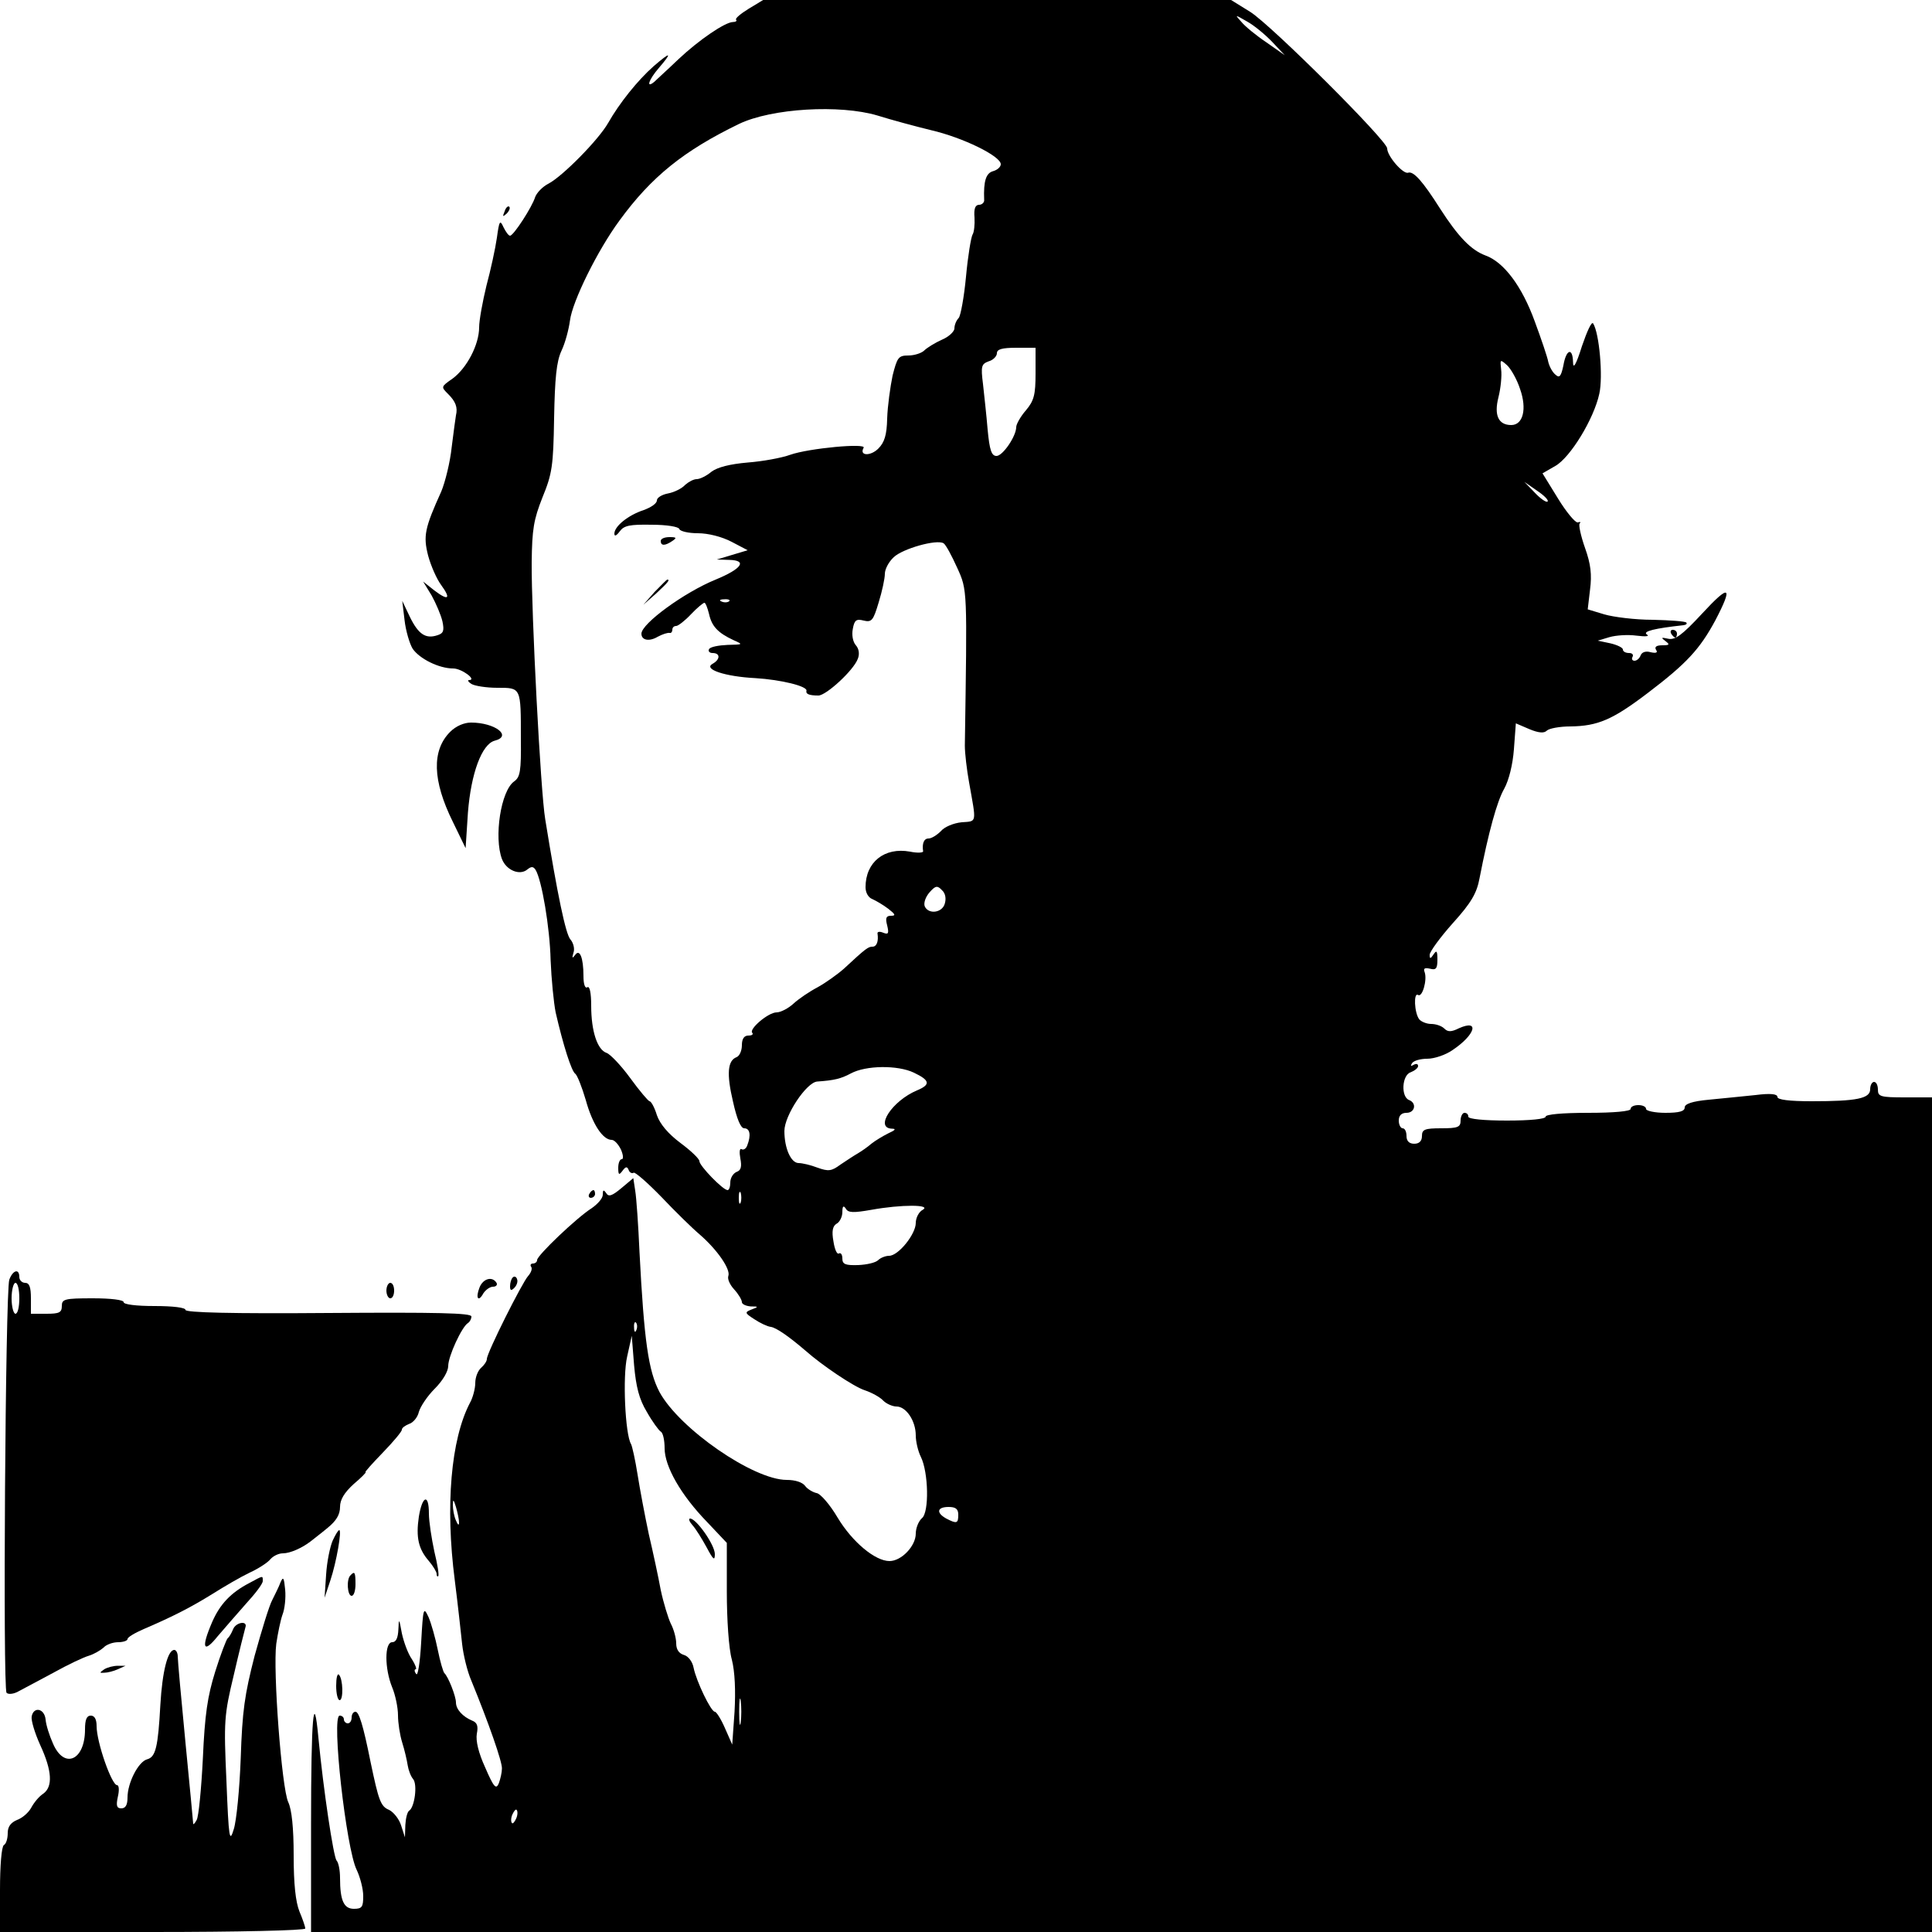 <?xml version="1.0" standalone="no"?>
<!DOCTYPE svg PUBLIC "-//W3C//DTD SVG 20010904//EN"
 "http://www.w3.org/TR/2001/REC-SVG-20010904/DTD/svg10.dtd">
<svg version="1.0" xmlns="http://www.w3.org/2000/svg"
 width="500pt" height="500pt" viewBox="0 0 500 500"
 preserveAspectRatio="xMidYMid meet">

<g transform="translate(0,500) scale(0.1,-0.1)"
fill="#000000" stroke="none">
<path d="M1937 4977 c-21 -13 -35 -25 -32 -28 3 -3 -1 -6 -8 -6 -20 0 -88 -46
-142 -97 -27 -26 -56 -52 -62 -58 -22 -18 -14 6 12 36 36 42 31 43 -13 5 -42
-37 -89 -96 -118 -147 -25 -44 -118 -138 -154 -157 -16 -8 -31 -24 -35 -35 -8
-26 -56 -100 -65 -100 -4 0 -11 10 -17 22 -9 20 -11 17 -17 -27 -4 -28 -16
-83 -27 -124 -10 -41 -19 -90 -19 -108 0 -45 -32 -106 -69 -133 -30 -21 -30
-21 -11 -40 19 -19 25 -34 20 -55 -1 -5 -6 -42 -11 -82 -4 -39 -17 -91 -27
-115 -43 -95 -47 -115 -34 -166 7 -26 22 -60 33 -75 27 -37 20 -43 -17 -15
l-29 23 22 -36 c11 -20 24 -50 28 -67 5 -24 3 -31 -13 -36 -30 -10 -49 2 -71
47 l-20 42 6 -50 c3 -27 13 -61 21 -74 18 -26 68 -51 105 -51 22 0 62 -30 41
-30 -5 0 -2 -5 6 -10 8 -5 38 -10 67 -10 62 0 61 2 61 -132 1 -84 -2 -99 -17
-110 -35 -24 -53 -145 -32 -201 11 -29 46 -44 66 -27 10 8 15 8 21 -1 16 -26
37 -149 39 -234 2 -49 8 -110 13 -135 19 -83 41 -153 51 -159 5 -4 17 -34 27
-68 17 -62 44 -103 67 -103 7 0 17 -11 24 -25 6 -14 7 -25 2 -25 -5 0 -9 -10
-9 -22 0 -19 2 -20 11 -8 8 11 12 12 16 2 2 -6 8 -10 13 -7 4 2 36 -26 72 -63
35 -37 80 -81 99 -97 46 -40 80 -90 74 -107 -3 -8 4 -23 15 -35 11 -12 20 -27
20 -33 0 -5 10 -10 23 -11 20 0 21 -1 2 -8 -18 -7 -18 -9 7 -25 15 -10 34 -19
43 -20 14 -2 47 -25 89 -61 44 -39 126 -94 154 -103 18 -6 40 -18 48 -27 8 -8
24 -15 34 -15 25 0 50 -37 50 -75 0 -16 6 -41 13 -55 20 -40 22 -144 3 -159
-9 -8 -16 -26 -16 -40 0 -32 -37 -71 -68 -71 -37 0 -96 49 -134 112 -20 34
-45 63 -55 64 -9 2 -23 10 -29 18 -7 10 -26 16 -48 16 -86 0 -277 132 -329
227 -29 55 -40 132 -52 363 -3 69 -8 140 -11 158 l-5 33 -31 -26 c-24 -20 -33
-23 -39 -13 -7 10 -9 9 -9 -4 0 -9 -13 -24 -29 -35 -38 -24 -141 -122 -141
-134 0 -5 -5 -9 -11 -9 -5 0 -8 -4 -4 -9 3 -5 -1 -15 -8 -23 -15 -16 -107
-199 -107 -215 0 -6 -7 -16 -15 -23 -8 -7 -15 -24 -15 -39 0 -14 -6 -38 -14
-52 -49 -94 -64 -266 -39 -459 8 -63 16 -137 19 -165 3 -27 13 -70 24 -95 45
-110 80 -210 79 -227 0 -10 -4 -27 -8 -38 -7 -17 -13 -11 -35 40 -18 39 -25
70 -22 88 4 20 1 29 -12 34 -24 10 -42 29 -42 47 0 16 -20 67 -30 76 -3 3 -11
30 -17 60 -6 30 -17 69 -24 85 -13 28 -14 24 -19 -65 -3 -54 -9 -90 -13 -82
-5 6 -5 12 -1 12 3 0 -1 12 -10 26 -10 14 -21 44 -26 67 -7 39 -8 40 -9 10 -1
-22 -6 -33 -16 -33 -20 0 -20 -68 0 -117 8 -19 15 -52 15 -72 0 -20 5 -52 11
-71 6 -19 12 -45 14 -58 2 -13 8 -29 14 -36 12 -14 4 -73 -10 -82 -5 -3 -9
-20 -10 -37 l-1 -32 -10 31 c-5 16 -19 34 -31 40 -22 9 -27 24 -48 124 -19 95
-30 130 -39 130 -6 0 -10 -7 -10 -15 0 -8 -4 -15 -10 -15 -5 0 -10 5 -10 10 0
6 -5 10 -11 10 -22 0 17 -345 44 -399 9 -19 17 -49 17 -68 0 -28 -3 -33 -24
-33 -26 0 -36 21 -36 80 0 20 -4 40 -9 45 -8 10 -34 182 -47 318 -12 129 -19
54 -19 -224 l0 -279 2098 0 2097 0 0 1080 0 1080 -70 0 c-63 0 -70 2 -70 20 0
11 -4 20 -10 20 -5 0 -10 -8 -10 -19 0 -24 -35 -31 -151 -31 -59 0 -89 4 -89
11 0 8 -18 10 -57 5 -32 -3 -86 -9 -120 -12 -44 -4 -63 -11 -63 -20 0 -10 -14
-14 -50 -14 -27 0 -50 5 -50 10 0 6 -9 10 -20 10 -11 0 -20 -4 -20 -10 0 -6
-43 -10 -110 -10 -67 0 -110 -4 -110 -10 0 -6 -40 -10 -100 -10 -60 0 -100 4
-100 10 0 6 -4 10 -10 10 -5 0 -10 -9 -10 -20 0 -17 -7 -20 -50 -20 -43 0 -50
-3 -50 -20 0 -13 -7 -20 -20 -20 -13 0 -20 7 -20 20 0 11 -4 20 -10 20 -5 0
-10 9 -10 20 0 13 7 20 20 20 22 0 27 25 7 33 -22 8 -19 65 4 72 10 4 19 11
19 16 0 6 -5 7 -12 3 -7 -4 -8 -3 -4 4 4 7 22 12 40 12 18 0 48 10 66 23 58
39 70 80 16 56 -20 -10 -29 -10 -38 -1 -7 7 -22 12 -34 12 -12 0 -26 6 -31 12
-13 17 -15 71 -3 63 11 -7 24 39 17 59 -4 10 0 12 14 9 15 -4 19 0 19 23 0 23
-2 26 -10 14 -8 -12 -10 -12 -10 -1 0 8 27 45 60 82 48 53 62 78 69 116 23
118 45 199 64 232 12 22 22 62 25 102 l5 67 35 -15 c24 -10 38 -11 45 -4 6 6
34 11 61 11 71 1 109 17 201 87 100 76 134 113 174 187 47 90 38 96 -34 18
-52 -56 -70 -69 -88 -65 -18 4 -19 3 -7 -6 12 -9 11 -11 -8 -11 -15 0 -21 -4
-16 -12 5 -7 0 -9 -14 -6 -13 4 -23 0 -26 -8 -3 -8 -10 -14 -16 -14 -6 0 -8 5
-5 10 3 6 -1 10 -9 10 -9 0 -16 4 -16 9 0 5 -15 12 -32 16 l-33 7 30 9 c17 5
48 7 70 4 24 -3 35 -2 27 3 -12 8 21 16 95 24 7 1 10 4 7 7 -3 3 -42 6 -87 7
-45 0 -101 7 -125 14 l-43 13 6 51 c5 39 2 66 -13 108 -11 31 -17 60 -14 63 4
4 2 5 -5 3 -6 -1 -29 26 -51 62 l-40 65 33 19 c39 22 100 122 114 187 10 44 0
157 -16 182 -4 6 -16 -21 -29 -59 -15 -48 -23 -61 -23 -41 -1 39 -18 33 -25
-9 -6 -28 -10 -33 -20 -24 -8 6 -16 21 -19 33 -2 12 -18 59 -35 105 -33 91
-80 154 -128 171 -37 14 -70 48 -117 121 -45 71 -69 98 -83 93 -13 -4 -54 43
-54 63 0 20 -299 318 -354 353 l-50 31 -605 0 -606 0 -38 -23z m1356 -86 l32
-34 -47 33 c-27 18 -56 42 -65 53 -18 20 -18 20 15 1 18 -10 47 -34 65 -53z
m-1022 -190 c35 -11 98 -28 139 -38 82 -19 180 -67 180 -88 0 -7 -9 -15 -20
-18 -18 -5 -25 -25 -23 -74 1 -7 -6 -13 -13 -13 -10 0 -14 -10 -12 -33 1 -18
-1 -38 -5 -44 -4 -7 -12 -55 -17 -109 -5 -53 -14 -102 -19 -107 -6 -6 -11 -18
-11 -27 0 -8 -15 -22 -32 -29 -18 -8 -39 -21 -46 -28 -7 -7 -26 -13 -41 -13
-26 0 -29 -5 -41 -52 -6 -29 -13 -79 -14 -111 -1 -43 -7 -62 -23 -78 -20 -20
-50 -19 -38 2 9 13 -142 -1 -190 -18 -22 -8 -71 -17 -110 -20 -46 -4 -78 -12
-94 -24 -13 -11 -30 -19 -38 -19 -8 0 -21 -7 -30 -15 -8 -9 -28 -19 -44 -22
-16 -3 -29 -11 -29 -18 0 -8 -15 -18 -34 -25 -40 -13 -76 -42 -76 -61 0 -8 5
-6 14 6 11 15 26 18 82 17 39 0 70 -5 72 -11 2 -6 24 -11 48 -11 27 0 62 -9
87 -22 l42 -22 -40 -12 -40 -12 32 -1 c48 -1 33 -23 -35 -51 -81 -33 -192
-114 -192 -140 0 -17 20 -21 42 -8 13 7 26 11 31 10 4 -1 7 3 7 8 0 6 4 10 10
10 5 0 23 14 38 30 16 17 32 30 35 30 3 0 8 -13 12 -29 7 -32 23 -49 64 -68
25 -11 24 -11 -16 -12 -23 -1 -45 -5 -48 -11 -3 -5 1 -10 9 -10 21 0 20 -17 0
-28 -25 -14 33 -33 111 -37 66 -4 136 -21 132 -33 -2 -8 7 -12 31 -12 20 0 91
65 102 95 5 12 3 26 -5 35 -8 9 -11 27 -8 42 4 23 9 27 28 22 21 -5 25 0 39
47 9 29 16 62 16 74 0 12 10 31 23 43 23 22 111 47 129 36 6 -4 21 -32 35 -63
27 -59 26 -55 20 -461 0 -19 5 -62 11 -95 19 -107 21 -100 -19 -103 -21 -2
-45 -12 -54 -23 -10 -10 -24 -19 -32 -19 -12 0 -17 -13 -14 -33 1 -4 -15 -5
-34 -1 -66 12 -115 -27 -115 -92 0 -14 7 -27 18 -31 9 -4 28 -15 41 -25 18
-14 20 -18 7 -18 -13 0 -15 -6 -10 -25 5 -21 3 -24 -10 -19 -9 4 -16 3 -15 -2
3 -20 -2 -34 -13 -34 -11 0 -17 -4 -74 -57 -17 -15 -48 -37 -68 -48 -21 -11
-49 -30 -62 -42 -14 -13 -34 -23 -44 -23 -22 0 -73 -44 -63 -53 3 -4 -1 -7
-10 -7 -11 0 -17 -8 -17 -25 0 -14 -6 -28 -14 -31 -23 -9 -26 -43 -9 -115 10
-45 20 -69 29 -69 15 0 18 -18 8 -44 -3 -9 -10 -13 -15 -10 -5 3 -6 -8 -3 -24
4 -21 2 -31 -10 -35 -9 -4 -16 -16 -16 -27 0 -11 -3 -20 -7 -20 -12 0 -73 63
-73 75 0 6 -22 27 -49 47 -32 24 -53 49 -61 72 -6 20 -15 36 -19 36 -3 0 -26
27 -50 60 -24 33 -52 62 -61 65 -24 8 -40 56 -40 122 0 34 -4 52 -10 48 -6 -4
-10 8 -10 29 0 48 -10 72 -22 54 -7 -9 -8 -8 -4 6 4 10 0 26 -8 35 -12 14 -33
113 -65 311 -12 71 -36 535 -35 665 1 85 5 110 28 168 25 61 28 81 30 205 2
103 6 146 19 174 10 21 19 56 22 78 6 50 72 183 128 259 83 114 167 181 309
250 85 41 262 51 359 22z m409 -667 c0 -56 -4 -71 -25 -96 -14 -16 -25 -36
-25 -43 0 -24 -35 -75 -51 -75 -13 0 -18 15 -23 68 -3 37 -9 90 -12 118 -6 47
-4 52 15 59 11 3 21 13 21 21 0 10 13 14 50 14 l50 0 0 -66z m1254 -41 c18
-51 8 -93 -23 -93 -33 0 -45 25 -33 72 6 24 9 56 7 71 -3 27 -3 28 15 12 10
-9 26 -37 34 -62z m71 -291 c-3 -3 -18 7 -33 23 l-27 28 33 -23 c18 -12 31
-25 27 -28z m-2118 -258 c-3 -3 -12 -4 -19 -1 -8 3 -5 6 6 6 11 1 17 -2 13 -5z
m558 -783 c-7 -24 -43 -28 -52 -6 -3 9 3 25 13 36 15 17 20 18 32 5 9 -8 11
-22 7 -35z m-80 -437 c42 -20 44 -31 8 -46 -64 -27 -110 -97 -65 -99 12 0 9
-4 -9 -12 -14 -7 -34 -19 -44 -27 -9 -8 -25 -19 -35 -25 -9 -5 -30 -19 -45
-29 -23 -17 -31 -18 -59 -8 -18 7 -40 12 -49 12 -20 0 -37 38 -37 83 0 40 57
126 85 128 43 3 61 7 87 21 39 21 121 22 163 2z m-448 -336 c-3 -7 -5 -2 -5
12 0 14 2 19 5 13 2 -7 2 -19 0 -25z m338 -19 c77 14 157 14 133 0 -10 -5 -18
-21 -18 -34 0 -29 -45 -85 -69 -85 -9 0 -22 -5 -28 -11 -7 -7 -30 -12 -52 -13
-33 -1 -41 2 -41 17 0 10 -4 16 -9 13 -5 -3 -11 11 -14 31 -5 27 -2 40 8 46 8
4 15 18 15 30 0 16 3 18 9 9 6 -11 20 -11 66 -3z m-608 -311 c-3 -8 -6 -5 -6
6 -1 11 2 17 5 13 3 -3 4 -12 1 -19z m27 -212 c14 -25 31 -48 36 -51 6 -3 10
-23 10 -43 0 -47 42 -121 110 -191 l51 -54 0 -126 c0 -72 5 -148 13 -176 8
-32 10 -80 7 -135 l-6 -85 -19 43 c-10 23 -22 42 -26 42 -10 0 -48 79 -55 114
-3 16 -14 30 -25 33 -13 4 -20 14 -20 30 0 13 -6 36 -14 51 -7 15 -19 54 -26
87 -6 33 -20 98 -31 145 -10 47 -23 116 -29 154 -6 38 -14 74 -17 79 -15 25
-22 174 -10 226 l12 54 6 -76 c5 -56 13 -88 33 -121z m-486 -286 c0 -9 -3 -7
-8 5 -5 11 -8 29 -8 40 0 16 2 15 8 -5 4 -14 8 -32 8 -40z m1292 20 c0 -23 -4
-24 -31 -10 -27 15 -24 30 6 30 18 0 25 -5 25 -20z m-563 -537 c-2 -16 -4 -3
-4 27 0 30 2 43 4 28 2 -16 2 -40 0 -55z m-581 -249 c-4 -9 -9 -15 -11 -12 -3
3 -3 13 1 22 4 9 9 15 11 12 3 -3 3 -13 -1 -22z"/>
<path d="M1710 3600 c0 -13 11 -13 30 0 12 8 11 10 -7 10 -13 0 -23 -4 -23
-10z"/>
<path d="M1694 3468 l-29 -33 33 29 c30 28 37 36 29 36 -2 0 -16 -15 -33 -32z"/>
<path d="M1792 1053 c9 -10 25 -36 37 -58 17 -32 21 -35 21 -17 0 24 -48 92
-64 92 -5 0 -2 -8 6 -17z"/>
<path d="M1306 4453 c-6 -14 -5 -15 5 -6 7 7 10 15 7 18 -3 3 -9 -2 -12 -12z"/>
<path d="M4325 3360 c3 -5 8 -10 11 -10 2 0 4 5 4 10 0 6 -5 10 -11 10 -5 0
-7 -4 -4 -10z"/>
<path d="M1165 3106 c-48 -48 -46 -126 7 -233 l33 -68 6 92 c8 102 36 177 69
186 47 12 1 47 -61 47 -18 0 -39 -9 -54 -24z"/>
<path d="M1525 1910 c-3 -5 -1 -10 4 -10 6 0 11 5 11 10 0 6 -2 10 -4 10 -3 0
-8 -4 -11 -10z"/>
<path d="M24 1688 c-10 -31 -17 -1059 -7 -1069 5 -5 20 -3 33 5 14 7 54 29 90
48 36 20 76 39 90 43 13 4 30 14 38 21 7 8 24 14 38 14 13 0 24 4 24 8 0 5 19
16 42 26 79 34 123 57 178 91 30 19 73 44 96 55 22 10 47 26 54 35 7 8 21 15
32 15 19 0 50 14 72 31 6 5 26 20 44 35 22 18 32 34 32 54 0 19 11 37 35 59
20 17 34 31 31 31 -3 0 18 23 45 51 27 28 49 54 49 59 0 5 9 11 19 15 10 3 22
17 25 31 4 14 22 41 41 60 21 21 35 45 35 59 0 25 35 101 51 111 5 3 9 11 9
17 0 9 -89 11 -370 9 -250 -2 -370 1 -370 8 0 6 -32 10 -80 10 -47 0 -80 4
-80 10 0 6 -33 10 -80 10 -73 0 -80 -2 -80 -20 0 -17 -7 -20 -40 -20 l-40 0 0
40 c0 29 -4 40 -15 40 -8 0 -15 7 -15 15 0 23 -17 18 -26 -7z m26 -48 c0 -22
-4 -40 -10 -40 -5 0 -10 18 -10 40 0 22 5 40 10 40 6 0 10 -18 10 -40z"/>
<path d="M1327 1694 c-4 -4 -7 -14 -7 -23 0 -11 3 -12 11 -4 6 6 10 16 7 23
-2 6 -7 8 -11 4z"/>
<path d="M1241 1668 c-11 -28 -3 -39 10 -15 6 9 17 17 25 17 8 0 12 5 9 10
-11 18 -35 11 -44 -12z"/>
<path d="M1000 1660 c0 -11 5 -20 10 -20 6 0 10 9 10 20 0 11 -4 20 -10 20 -5
0 -10 -9 -10 -20z"/>
<path d="M1084 1075 c-8 -54 -1 -84 26 -115 11 -13 20 -28 20 -33 0 -6 2 -8 4
-6 3 2 -2 31 -10 64 -7 33 -14 77 -14 98 0 52 -17 47 -26 -8z"/>
<path d="M861 1013 c-7 -16 -15 -55 -17 -88 l-4 -60 15 45 c16 48 30 130 23
130 -3 0 -10 -12 -17 -27z"/>
<path d="M907 923 c-11 -10 -8 -53 3 -53 6 0 10 14 10 30 0 31 -2 35 -13 23z"/>
<path d="M645 903 c-48 -25 -76 -55 -96 -101 -29 -67 -23 -83 14 -37 18 21 51
59 74 85 23 25 43 51 43 58 0 15 2 15 -35 -5z"/>
<path d="M726 905 c-4 -11 -14 -31 -21 -45 -8 -14 -28 -80 -46 -145 -26 -101
-32 -143 -36 -265 -3 -80 -11 -162 -18 -184 -11 -36 -13 -26 -19 125 -7 155
-6 170 19 274 14 61 28 116 30 123 7 19 -25 14 -32 -5 -4 -10 -10 -20 -14 -23
-3 -3 -18 -41 -32 -86 -20 -64 -27 -111 -32 -225 -4 -79 -11 -151 -16 -159 -4
-8 -9 -13 -9 -10 0 3 -9 97 -20 210 -11 113 -20 213 -20 223 0 9 -4 17 -9 17
-17 0 -31 -56 -36 -142 -6 -109 -12 -135 -34 -141 -23 -6 -51 -61 -51 -99 0
-19 -5 -28 -16 -28 -12 0 -14 7 -9 30 4 17 3 30 -2 30 -14 0 -53 111 -53 153
0 17 -5 27 -15 27 -11 0 -15 -11 -15 -36 0 -80 -54 -104 -83 -36 -9 20 -18 48
-19 62 -3 29 -31 34 -36 8 -2 -10 8 -43 22 -74 31 -67 33 -108 8 -126 -11 -7
-24 -23 -31 -36 -7 -13 -23 -27 -37 -32 -16 -7 -24 -17 -24 -34 0 -14 -4 -28
-10 -31 -6 -4 -10 -53 -10 -116 l0 -109 395 0 c220 0 395 4 395 9 0 5 -7 25
-15 44 -10 25 -15 71 -15 145 0 72 -5 119 -14 138 -17 36 -40 342 -31 410 4
27 11 61 16 75 6 15 9 44 7 65 -3 31 -5 35 -12 19z"/>
<path d="M270 680 c-13 -9 -13 -10 0 -9 8 0 24 4 35 9 l20 9 -20 0 c-11 0 -27
-4 -35 -9z"/>
<path d="M870 637 c0 -20 4 -37 9 -37 10 0 9 55 -2 66 -4 4 -7 -9 -7 -29z"/>
</g>
</svg>
